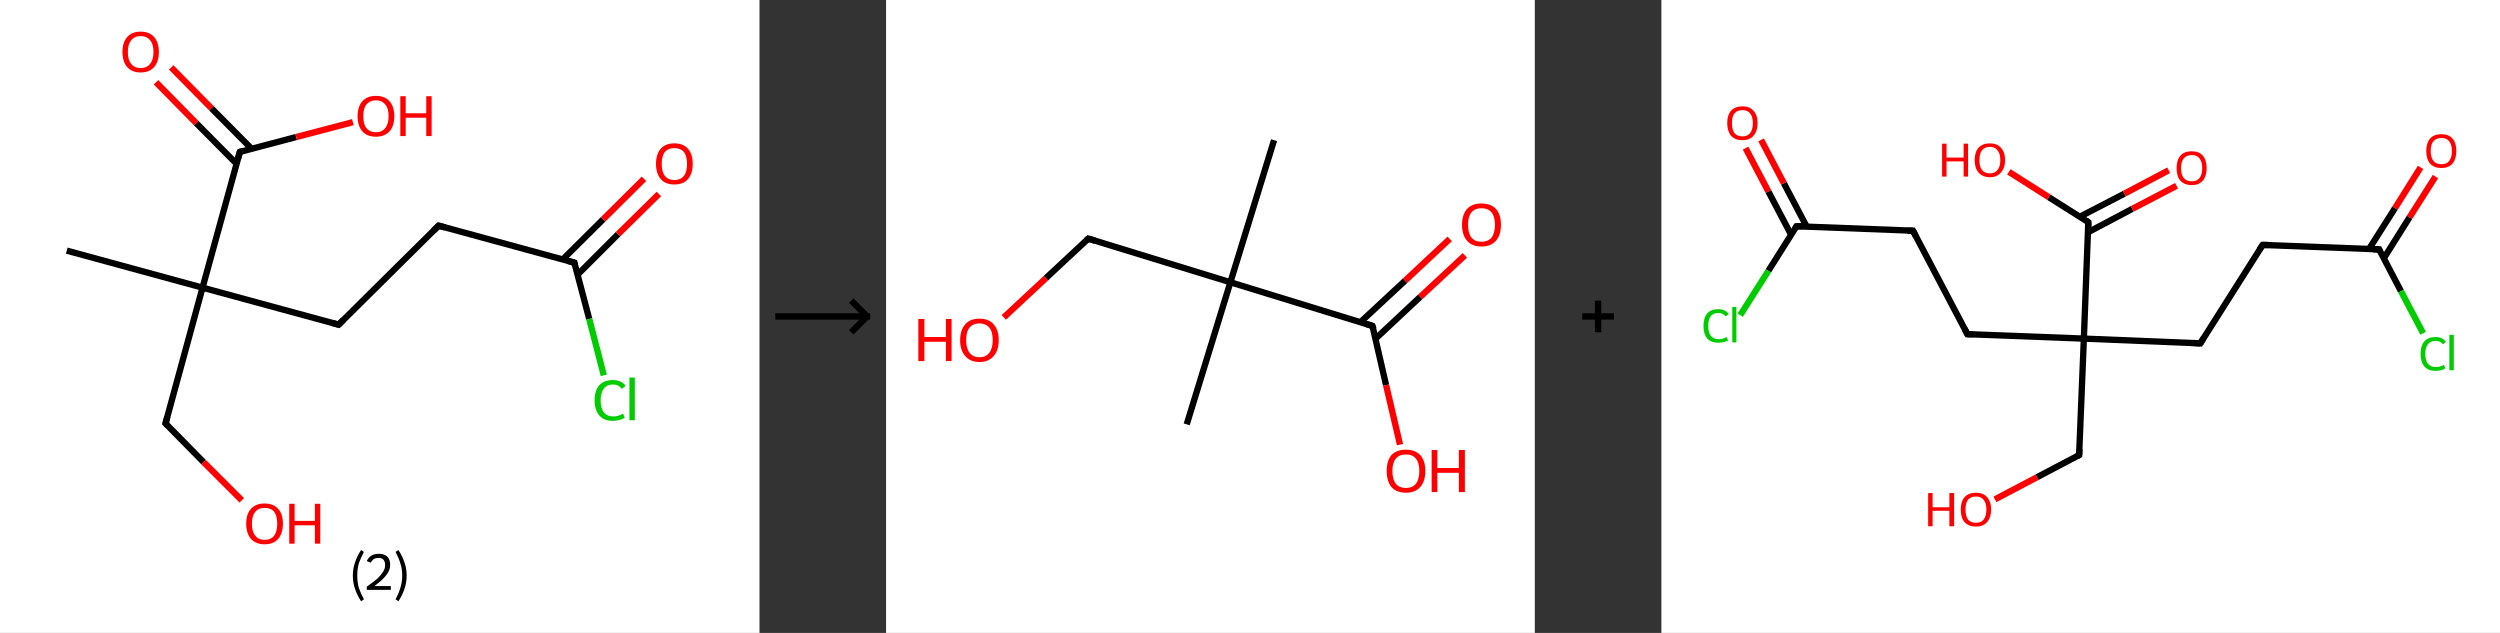 <?xml version='1.0' encoding='ASCII' standalone='yes'?>
<svg xmlns="http://www.w3.org/2000/svg" xmlns:xlink="http://www.w3.org/1999/xlink" version="1.1" width="790.0px" viewBox="0 0 790.0 200.0" height="200.0px">
  <rect x="0" y="0" width="790.0" height="200.0" fill="#333333" stroke="none"/>
  <g>
    <g transform="translate(0, 0) scale(1 1) "><!-- END OF HEADER -->
<rect style="opacity:1.0;fill:#FFFFFF;stroke:none" width="240.0" height="200.0" x="0.0" y="0.0"> </rect>
<path class="bond-0 atom-0 atom-1" d="M 21.1,79.2 L 64.0,90.9" style="fill:none;fill-rule:evenodd;stroke:#000000;stroke-width:2.0px;stroke-linecap:butt;stroke-linejoin:miter;stroke-opacity:1"/>
<path class="bond-1 atom-1 atom-2" d="M 64.0,90.9 L 52.3,133.8" style="fill:none;fill-rule:evenodd;stroke:#000000;stroke-width:2.0px;stroke-linecap:butt;stroke-linejoin:miter;stroke-opacity:1"/>
<path class="bond-2 atom-2 atom-3" d="M 52.3,133.8 L 64.3,146.0" style="fill:none;fill-rule:evenodd;stroke:#000000;stroke-width:2.0px;stroke-linecap:butt;stroke-linejoin:miter;stroke-opacity:1"/>
<path class="bond-2 atom-2 atom-3" d="M 64.3,146.0 L 76.4,158.1" style="fill:none;fill-rule:evenodd;stroke:#FF0000;stroke-width:2.0px;stroke-linecap:butt;stroke-linejoin:miter;stroke-opacity:1"/>
<path class="bond-3 atom-1 atom-4" d="M 64.0,90.9 L 107.0,102.6" style="fill:none;fill-rule:evenodd;stroke:#000000;stroke-width:2.0px;stroke-linecap:butt;stroke-linejoin:miter;stroke-opacity:1"/>
<path class="bond-4 atom-4 atom-5" d="M 107.0,102.6 L 138.6,71.3" style="fill:none;fill-rule:evenodd;stroke:#000000;stroke-width:2.0px;stroke-linecap:butt;stroke-linejoin:miter;stroke-opacity:1"/>
<path class="bond-5 atom-5 atom-6" d="M 138.6,71.3 L 181.5,83.0" style="fill:none;fill-rule:evenodd;stroke:#000000;stroke-width:2.0px;stroke-linecap:butt;stroke-linejoin:miter;stroke-opacity:1"/>
<path class="bond-6 atom-6 atom-7" d="M 182.5,86.8 L 195.3,74.0" style="fill:none;fill-rule:evenodd;stroke:#000000;stroke-width:2.0px;stroke-linecap:butt;stroke-linejoin:miter;stroke-opacity:1"/>
<path class="bond-6 atom-6 atom-7" d="M 195.3,74.0 L 208.2,61.3" style="fill:none;fill-rule:evenodd;stroke:#FF0000;stroke-width:2.0px;stroke-linecap:butt;stroke-linejoin:miter;stroke-opacity:1"/>
<path class="bond-6 atom-6 atom-7" d="M 177.8,82.0 L 190.6,69.3" style="fill:none;fill-rule:evenodd;stroke:#000000;stroke-width:2.0px;stroke-linecap:butt;stroke-linejoin:miter;stroke-opacity:1"/>
<path class="bond-6 atom-6 atom-7" d="M 190.6,69.3 L 203.5,56.5" style="fill:none;fill-rule:evenodd;stroke:#FF0000;stroke-width:2.0px;stroke-linecap:butt;stroke-linejoin:miter;stroke-opacity:1"/>
<path class="bond-7 atom-6 atom-8" d="M 181.5,83.0 L 186.2,100.8" style="fill:none;fill-rule:evenodd;stroke:#000000;stroke-width:2.0px;stroke-linecap:butt;stroke-linejoin:miter;stroke-opacity:1"/>
<path class="bond-7 atom-6 atom-8" d="M 186.2,100.8 L 190.8,118.6" style="fill:none;fill-rule:evenodd;stroke:#00CC00;stroke-width:2.0px;stroke-linecap:butt;stroke-linejoin:miter;stroke-opacity:1"/>
<path class="bond-8 atom-1 atom-9" d="M 64.0,90.9 L 75.8,48.0" style="fill:none;fill-rule:evenodd;stroke:#000000;stroke-width:2.0px;stroke-linecap:butt;stroke-linejoin:miter;stroke-opacity:1"/>
<path class="bond-9 atom-9 atom-10" d="M 79.5,47.0 L 66.8,34.2" style="fill:none;fill-rule:evenodd;stroke:#000000;stroke-width:2.0px;stroke-linecap:butt;stroke-linejoin:miter;stroke-opacity:1"/>
<path class="bond-9 atom-9 atom-10" d="M 66.8,34.2 L 54.1,21.3" style="fill:none;fill-rule:evenodd;stroke:#FF0000;stroke-width:2.0px;stroke-linecap:butt;stroke-linejoin:miter;stroke-opacity:1"/>
<path class="bond-9 atom-9 atom-10" d="M 74.7,51.7 L 62.0,38.9" style="fill:none;fill-rule:evenodd;stroke:#000000;stroke-width:2.0px;stroke-linecap:butt;stroke-linejoin:miter;stroke-opacity:1"/>
<path class="bond-9 atom-9 atom-10" d="M 62.0,38.9 L 49.3,26.0" style="fill:none;fill-rule:evenodd;stroke:#FF0000;stroke-width:2.0px;stroke-linecap:butt;stroke-linejoin:miter;stroke-opacity:1"/>
<path class="bond-10 atom-9 atom-11" d="M 75.8,48.0 L 93.6,43.3" style="fill:none;fill-rule:evenodd;stroke:#000000;stroke-width:2.0px;stroke-linecap:butt;stroke-linejoin:miter;stroke-opacity:1"/>
<path class="bond-10 atom-9 atom-11" d="M 93.6,43.3 L 111.5,38.6" style="fill:none;fill-rule:evenodd;stroke:#FF0000;stroke-width:2.0px;stroke-linecap:butt;stroke-linejoin:miter;stroke-opacity:1"/>
<path d="M 52.9,131.7 L 52.3,133.8 L 52.9,134.4" style="fill:none;stroke:#000000;stroke-width:2.0px;stroke-linecap:butt;stroke-linejoin:miter;stroke-opacity:1;"/>
<path d="M 104.8,102.0 L 107.0,102.6 L 108.5,101.1" style="fill:none;stroke:#000000;stroke-width:2.0px;stroke-linecap:butt;stroke-linejoin:miter;stroke-opacity:1;"/>
<path d="M 137.0,72.9 L 138.6,71.3 L 140.7,71.9" style="fill:none;stroke:#000000;stroke-width:2.0px;stroke-linecap:butt;stroke-linejoin:miter;stroke-opacity:1;"/>
<path d="M 179.3,82.4 L 181.5,83.0 L 181.7,83.9" style="fill:none;stroke:#000000;stroke-width:2.0px;stroke-linecap:butt;stroke-linejoin:miter;stroke-opacity:1;"/>
<path d="M 75.2,50.1 L 75.8,48.0 L 76.7,47.7" style="fill:none;stroke:#000000;stroke-width:2.0px;stroke-linecap:butt;stroke-linejoin:miter;stroke-opacity:1;"/>
<path class="atom-3" d="M 77.8 165.5 Q 77.8 162.4, 79.3 160.8 Q 80.8 159.1, 83.6 159.1 Q 86.4 159.1, 87.9 160.8 Q 89.4 162.4, 89.4 165.5 Q 89.4 168.5, 87.9 170.3 Q 86.4 172.0, 83.6 172.0 Q 80.9 172.0, 79.3 170.3 Q 77.8 168.5, 77.8 165.5 M 83.6 170.6 Q 85.6 170.6, 86.6 169.3 Q 87.6 168.0, 87.6 165.5 Q 87.6 163.0, 86.6 161.7 Q 85.6 160.5, 83.6 160.5 Q 81.7 160.5, 80.7 161.7 Q 79.6 163.0, 79.6 165.5 Q 79.6 168.0, 80.7 169.3 Q 81.7 170.6, 83.6 170.6 " fill="#FF0000"/>
<path class="atom-3" d="M 91.4 159.2 L 93.1 159.2 L 93.1 164.6 L 99.5 164.6 L 99.5 159.2 L 101.2 159.2 L 101.2 171.8 L 99.5 171.8 L 99.5 166.0 L 93.1 166.0 L 93.1 171.8 L 91.4 171.8 L 91.4 159.2 " fill="#FF0000"/>
<path class="atom-7" d="M 207.3 51.8 Q 207.3 48.7, 208.8 47.0 Q 210.3 45.3, 213.1 45.3 Q 215.9 45.3, 217.4 47.0 Q 218.9 48.7, 218.9 51.8 Q 218.9 54.8, 217.4 56.6 Q 215.9 58.3, 213.1 58.3 Q 210.3 58.3, 208.8 56.6 Q 207.3 54.8, 207.3 51.8 M 213.1 56.9 Q 215.0 56.9, 216.1 55.6 Q 217.1 54.3, 217.1 51.8 Q 217.1 49.3, 216.1 48.0 Q 215.0 46.8, 213.1 46.8 Q 211.2 46.8, 210.1 48.0 Q 209.1 49.3, 209.1 51.8 Q 209.1 54.3, 210.1 55.6 Q 211.2 56.9, 213.1 56.9 " fill="#FF0000"/>
<path class="atom-8" d="M 187.9 126.5 Q 187.9 123.4, 189.4 121.7 Q 190.9 120.1, 193.7 120.1 Q 196.3 120.1, 197.7 121.9 L 196.5 122.9 Q 195.5 121.5, 193.7 121.5 Q 191.8 121.5, 190.8 122.8 Q 189.8 124.1, 189.8 126.5 Q 189.8 129.0, 190.8 130.3 Q 191.8 131.6, 193.9 131.6 Q 195.3 131.6, 196.9 130.7 L 197.4 132.0 Q 196.7 132.5, 195.7 132.7 Q 194.7 133.0, 193.6 133.0 Q 190.9 133.0, 189.4 131.3 Q 187.9 129.6, 187.9 126.5 " fill="#00CC00"/>
<path class="atom-8" d="M 198.9 119.3 L 200.6 119.3 L 200.6 132.8 L 198.9 132.8 L 198.9 119.3 " fill="#00CC00"/>
<path class="atom-10" d="M 38.7 16.4 Q 38.7 13.4, 40.2 11.7 Q 41.7 10.0, 44.4 10.0 Q 47.2 10.0, 48.7 11.7 Q 50.2 13.4, 50.2 16.4 Q 50.2 19.5, 48.7 21.2 Q 47.2 22.9, 44.4 22.9 Q 41.7 22.9, 40.2 21.2 Q 38.7 19.5, 38.7 16.4 M 44.4 21.5 Q 46.4 21.5, 47.4 20.2 Q 48.5 18.9, 48.5 16.4 Q 48.5 13.9, 47.4 12.7 Q 46.4 11.4, 44.4 11.4 Q 42.5 11.4, 41.5 12.7 Q 40.4 13.9, 40.4 16.4 Q 40.4 19.0, 41.5 20.2 Q 42.5 21.5, 44.4 21.5 " fill="#FF0000"/>
<path class="atom-11" d="M 113.0 36.7 Q 113.0 33.7, 114.5 32.0 Q 116.0 30.3, 118.8 30.3 Q 121.6 30.3, 123.1 32.0 Q 124.6 33.7, 124.6 36.7 Q 124.6 39.8, 123.1 41.5 Q 121.5 43.2, 118.8 43.2 Q 116.0 43.2, 114.5 41.5 Q 113.0 39.8, 113.0 36.7 M 118.8 41.8 Q 120.7 41.8, 121.7 40.5 Q 122.8 39.2, 122.8 36.7 Q 122.8 34.2, 121.7 33.0 Q 120.7 31.7, 118.8 31.7 Q 116.9 31.7, 115.8 33.0 Q 114.8 34.2, 114.8 36.7 Q 114.8 39.3, 115.8 40.5 Q 116.9 41.8, 118.8 41.8 " fill="#FF0000"/>
<path class="atom-11" d="M 126.5 30.4 L 128.2 30.4 L 128.2 35.8 L 134.7 35.8 L 134.7 30.4 L 136.4 30.4 L 136.4 43.0 L 134.7 43.0 L 134.7 37.2 L 128.2 37.2 L 128.2 43.0 L 126.5 43.0 L 126.5 30.4 " fill="#FF0000"/>
<path class="legend" d="M 111.5 181.9 Q 111.5 179.6, 112.2 177.7 Q 112.8 175.8, 114.1 173.8 L 115.0 174.4 Q 114.0 176.3, 113.4 178.0 Q 112.9 179.7, 112.9 181.9 Q 112.9 184.0, 113.4 185.8 Q 114.0 187.5, 115.0 189.4 L 114.1 190.0 Q 112.8 188.0, 112.2 186.1 Q 111.5 184.2, 111.5 181.9 " fill="#000000"/>
<path class="legend" d="M 115.9 177.3 Q 116.4 176.2, 117.3 175.6 Q 118.3 175.0, 119.7 175.0 Q 121.4 175.0, 122.4 175.9 Q 123.3 176.8, 123.3 178.5 Q 123.3 180.2, 122.1 181.7 Q 120.9 183.3, 118.3 185.2 L 123.5 185.2 L 123.5 186.4 L 115.9 186.4 L 115.9 185.4 Q 118.0 183.9, 119.3 182.8 Q 120.5 181.6, 121.1 180.6 Q 121.7 179.6, 121.7 178.6 Q 121.7 177.5, 121.2 176.9 Q 120.7 176.3, 119.7 176.3 Q 118.8 176.3, 118.2 176.6 Q 117.6 177.0, 117.2 177.8 L 115.9 177.3 " fill="#000000"/>
<path class="legend" d="M 128.5 181.9 Q 128.5 184.2, 127.8 186.1 Q 127.2 188.0, 125.9 190.0 L 125.0 189.4 Q 126.0 187.5, 126.5 185.8 Q 127.1 184.0, 127.1 181.9 Q 127.1 179.7, 126.5 178.0 Q 126.0 176.3, 125.0 174.4 L 125.9 173.8 Q 127.2 175.8, 127.8 177.7 Q 128.5 179.6, 128.5 181.9 " fill="#000000"/>
</g>
    <g transform="translate(240.0, 0) scale(1 1) "><line x1="5" y1="100" x2="35" y2="100" style="stroke:rgb(0,0,0);stroke-width:2"/>
  <line x1="34" y1="100" x2="29" y2="95" style="stroke:rgb(0,0,0);stroke-width:2"/>
  <line x1="34" y1="100" x2="29" y2="105" style="stroke:rgb(0,0,0);stroke-width:2"/>
</g>
    <g transform="translate(280.0, 0) scale(1 1) "><!-- END OF HEADER -->
<rect style="opacity:1.0;fill:#FFFFFF;stroke:none" width="205.0" height="200.0" x="0.0" y="0.0"> </rect>
<path class="bond-0 atom-0 atom-1" d="M 122.6,44.3 L 108.8,89.2" style="fill:none;fill-rule:evenodd;stroke:#000000;stroke-width:2.0px;stroke-linecap:butt;stroke-linejoin:miter;stroke-opacity:1"/>
<path class="bond-1 atom-1 atom-2" d="M 108.8,89.2 L 95.0,134.1" style="fill:none;fill-rule:evenodd;stroke:#000000;stroke-width:2.0px;stroke-linecap:butt;stroke-linejoin:miter;stroke-opacity:1"/>
<path class="bond-2 atom-1 atom-3" d="M 108.8,89.2 L 63.9,75.4" style="fill:none;fill-rule:evenodd;stroke:#000000;stroke-width:2.0px;stroke-linecap:butt;stroke-linejoin:miter;stroke-opacity:1"/>
<path class="bond-3 atom-3 atom-4" d="M 63.9,75.4 L 50.5,87.9" style="fill:none;fill-rule:evenodd;stroke:#000000;stroke-width:2.0px;stroke-linecap:butt;stroke-linejoin:miter;stroke-opacity:1"/>
<path class="bond-3 atom-3 atom-4" d="M 50.5,87.9 L 37.2,100.3" style="fill:none;fill-rule:evenodd;stroke:#FF0000;stroke-width:2.0px;stroke-linecap:butt;stroke-linejoin:miter;stroke-opacity:1"/>
<path class="bond-4 atom-1 atom-5" d="M 108.8,89.2 L 153.7,103.0" style="fill:none;fill-rule:evenodd;stroke:#000000;stroke-width:2.0px;stroke-linecap:butt;stroke-linejoin:miter;stroke-opacity:1"/>
<path class="bond-5 atom-5 atom-6" d="M 154.7,107.0 L 168.8,93.8" style="fill:none;fill-rule:evenodd;stroke:#000000;stroke-width:2.0px;stroke-linecap:butt;stroke-linejoin:miter;stroke-opacity:1"/>
<path class="bond-5 atom-5 atom-6" d="M 168.8,93.8 L 182.9,80.7" style="fill:none;fill-rule:evenodd;stroke:#FF0000;stroke-width:2.0px;stroke-linecap:butt;stroke-linejoin:miter;stroke-opacity:1"/>
<path class="bond-5 atom-5 atom-6" d="M 149.9,101.8 L 164.0,88.7" style="fill:none;fill-rule:evenodd;stroke:#000000;stroke-width:2.0px;stroke-linecap:butt;stroke-linejoin:miter;stroke-opacity:1"/>
<path class="bond-5 atom-5 atom-6" d="M 164.0,88.7 L 178.1,75.5" style="fill:none;fill-rule:evenodd;stroke:#FF0000;stroke-width:2.0px;stroke-linecap:butt;stroke-linejoin:miter;stroke-opacity:1"/>
<path class="bond-6 atom-5 atom-7" d="M 153.7,103.0 L 158.0,121.7" style="fill:none;fill-rule:evenodd;stroke:#000000;stroke-width:2.0px;stroke-linecap:butt;stroke-linejoin:miter;stroke-opacity:1"/>
<path class="bond-6 atom-5 atom-7" d="M 158.0,121.7 L 162.4,140.5" style="fill:none;fill-rule:evenodd;stroke:#FF0000;stroke-width:2.0px;stroke-linecap:butt;stroke-linejoin:miter;stroke-opacity:1"/>
<path d="M 66.1,76.1 L 63.9,75.4 L 63.2,76.0" style="fill:none;stroke:#000000;stroke-width:2.0px;stroke-linecap:butt;stroke-linejoin:miter;stroke-opacity:1;"/>
<path d="M 151.5,102.3 L 153.7,103.0 L 154.0,103.9" style="fill:none;stroke:#000000;stroke-width:2.0px;stroke-linecap:butt;stroke-linejoin:miter;stroke-opacity:1;"/>
<path class="atom-4" d="M 10.2 100.8 L 12.1 100.8 L 12.1 106.5 L 18.9 106.5 L 18.9 100.8 L 20.7 100.8 L 20.7 114.1 L 18.9 114.1 L 18.9 108.0 L 12.1 108.0 L 12.1 114.1 L 10.2 114.1 L 10.2 100.8 " fill="#FF0000"/>
<path class="atom-4" d="M 23.4 107.5 Q 23.4 104.3, 25.0 102.5 Q 26.5 100.7, 29.5 100.7 Q 32.5 100.7, 34.0 102.5 Q 35.6 104.3, 35.6 107.5 Q 35.6 110.7, 34.0 112.5 Q 32.4 114.4, 29.5 114.4 Q 26.6 114.4, 25.0 112.5 Q 23.4 110.7, 23.4 107.5 M 29.5 112.9 Q 31.5 112.9, 32.6 111.5 Q 33.7 110.1, 33.7 107.5 Q 33.7 104.8, 32.6 103.5 Q 31.5 102.2, 29.5 102.2 Q 27.5 102.2, 26.4 103.5 Q 25.3 104.8, 25.3 107.5 Q 25.3 110.1, 26.4 111.5 Q 27.5 112.9, 29.5 112.9 " fill="#FF0000"/>
<path class="atom-6" d="M 182.0 71.0 Q 182.0 67.8, 183.6 66.0 Q 185.2 64.3, 188.1 64.3 Q 191.1 64.3, 192.7 66.0 Q 194.3 67.8, 194.3 71.0 Q 194.3 74.3, 192.7 76.1 Q 191.1 77.9, 188.1 77.9 Q 185.2 77.9, 183.6 76.1 Q 182.0 74.3, 182.0 71.0 M 188.1 76.4 Q 190.2 76.4, 191.3 75.1 Q 192.4 73.7, 192.4 71.0 Q 192.4 68.4, 191.3 67.1 Q 190.2 65.8, 188.1 65.8 Q 186.1 65.8, 185.0 67.1 Q 183.9 68.4, 183.9 71.0 Q 183.9 73.7, 185.0 75.1 Q 186.1 76.4, 188.1 76.4 " fill="#FF0000"/>
<path class="atom-7" d="M 158.2 148.8 Q 158.2 145.6, 159.7 143.8 Q 161.3 142.1, 164.3 142.1 Q 167.2 142.1, 168.8 143.8 Q 170.4 145.6, 170.4 148.8 Q 170.4 152.1, 168.8 153.9 Q 167.2 155.7, 164.3 155.7 Q 161.3 155.7, 159.7 153.9 Q 158.2 152.1, 158.2 148.8 M 164.3 154.2 Q 166.3 154.2, 167.4 152.9 Q 168.5 151.5, 168.5 148.8 Q 168.5 146.2, 167.4 144.9 Q 166.3 143.6, 164.3 143.6 Q 162.2 143.6, 161.1 144.9 Q 160.0 146.2, 160.0 148.8 Q 160.0 151.5, 161.1 152.9 Q 162.2 154.2, 164.3 154.2 " fill="#FF0000"/>
<path class="atom-7" d="M 172.4 142.2 L 174.2 142.2 L 174.2 147.9 L 181.0 147.9 L 181.0 142.2 L 182.9 142.2 L 182.9 155.5 L 181.0 155.5 L 181.0 149.4 L 174.2 149.4 L 174.2 155.5 L 172.4 155.5 L 172.4 142.2 " fill="#FF0000"/>
</g>
    <g transform="translate(485.0, 0) scale(1 1) "><line x1="15" y1="100" x2="25" y2="100" style="stroke:rgb(0,0,0);stroke-width:2"/>
  <line x1="20" y1="95" x2="20" y2="105" style="stroke:rgb(0,0,0);stroke-width:2"/>
</g>
    <g transform="translate(525.0, 0) scale(1 1) "><!-- END OF HEADER -->
<rect style="opacity:1.0;fill:#FFFFFF;stroke:none" width="265.0" height="200.0" x="0.0" y="0.0"> </rect>
<path class="bond-0 atom-0 atom-1" d="M 244.6,55.8 L 236.4,68.7" style="fill:none;fill-rule:evenodd;stroke:#FF0000;stroke-width:2.0px;stroke-linecap:butt;stroke-linejoin:miter;stroke-opacity:1"/>
<path class="bond-0 atom-0 atom-1" d="M 236.4,68.7 L 228.3,81.6" style="fill:none;fill-rule:evenodd;stroke:#000000;stroke-width:2.0px;stroke-linecap:butt;stroke-linejoin:miter;stroke-opacity:1"/>
<path class="bond-0 atom-0 atom-1" d="M 239.9,52.9 L 231.8,65.8" style="fill:none;fill-rule:evenodd;stroke:#FF0000;stroke-width:2.0px;stroke-linecap:butt;stroke-linejoin:miter;stroke-opacity:1"/>
<path class="bond-0 atom-0 atom-1" d="M 231.8,65.8 L 223.6,78.7" style="fill:none;fill-rule:evenodd;stroke:#000000;stroke-width:2.0px;stroke-linecap:butt;stroke-linejoin:miter;stroke-opacity:1"/>
<path class="bond-1 atom-1 atom-2" d="M 226.8,78.8 L 233.7,92.0" style="fill:none;fill-rule:evenodd;stroke:#000000;stroke-width:2.0px;stroke-linecap:butt;stroke-linejoin:miter;stroke-opacity:1"/>
<path class="bond-1 atom-1 atom-2" d="M 233.7,92.0 L 240.7,105.3" style="fill:none;fill-rule:evenodd;stroke:#00CC00;stroke-width:2.0px;stroke-linecap:butt;stroke-linejoin:miter;stroke-opacity:1"/>
<path class="bond-2 atom-1 atom-3" d="M 226.8,78.8 L 190.0,77.4" style="fill:none;fill-rule:evenodd;stroke:#000000;stroke-width:2.0px;stroke-linecap:butt;stroke-linejoin:miter;stroke-opacity:1"/>
<path class="bond-3 atom-3 atom-4" d="M 190.0,77.4 L 170.3,108.5" style="fill:none;fill-rule:evenodd;stroke:#000000;stroke-width:2.0px;stroke-linecap:butt;stroke-linejoin:miter;stroke-opacity:1"/>
<path class="bond-4 atom-4 atom-5" d="M 170.3,108.5 L 133.5,107.0" style="fill:none;fill-rule:evenodd;stroke:#000000;stroke-width:2.0px;stroke-linecap:butt;stroke-linejoin:miter;stroke-opacity:1"/>
<path class="bond-5 atom-5 atom-6" d="M 133.5,107.0 L 132.0,143.8" style="fill:none;fill-rule:evenodd;stroke:#000000;stroke-width:2.0px;stroke-linecap:butt;stroke-linejoin:miter;stroke-opacity:1"/>
<path class="bond-6 atom-6 atom-7" d="M 132.0,143.8 L 118.7,150.8" style="fill:none;fill-rule:evenodd;stroke:#000000;stroke-width:2.0px;stroke-linecap:butt;stroke-linejoin:miter;stroke-opacity:1"/>
<path class="bond-6 atom-6 atom-7" d="M 118.7,150.8 L 105.4,157.8" style="fill:none;fill-rule:evenodd;stroke:#FF0000;stroke-width:2.0px;stroke-linecap:butt;stroke-linejoin:miter;stroke-opacity:1"/>
<path class="bond-7 atom-5 atom-8" d="M 133.5,107.0 L 96.7,105.6" style="fill:none;fill-rule:evenodd;stroke:#000000;stroke-width:2.0px;stroke-linecap:butt;stroke-linejoin:miter;stroke-opacity:1"/>
<path class="bond-8 atom-8 atom-9" d="M 96.7,105.6 L 79.5,72.9" style="fill:none;fill-rule:evenodd;stroke:#000000;stroke-width:2.0px;stroke-linecap:butt;stroke-linejoin:miter;stroke-opacity:1"/>
<path class="bond-9 atom-9 atom-10" d="M 79.5,72.9 L 42.7,71.5" style="fill:none;fill-rule:evenodd;stroke:#000000;stroke-width:2.0px;stroke-linecap:butt;stroke-linejoin:miter;stroke-opacity:1"/>
<path class="bond-10 atom-10 atom-11" d="M 45.9,71.6 L 38.7,57.9" style="fill:none;fill-rule:evenodd;stroke:#000000;stroke-width:2.0px;stroke-linecap:butt;stroke-linejoin:miter;stroke-opacity:1"/>
<path class="bond-10 atom-10 atom-11" d="M 38.7,57.9 L 31.5,44.2" style="fill:none;fill-rule:evenodd;stroke:#FF0000;stroke-width:2.0px;stroke-linecap:butt;stroke-linejoin:miter;stroke-opacity:1"/>
<path class="bond-10 atom-10 atom-11" d="M 41.0,74.2 L 33.8,60.5" style="fill:none;fill-rule:evenodd;stroke:#000000;stroke-width:2.0px;stroke-linecap:butt;stroke-linejoin:miter;stroke-opacity:1"/>
<path class="bond-10 atom-10 atom-11" d="M 33.8,60.5 L 26.6,46.8" style="fill:none;fill-rule:evenodd;stroke:#FF0000;stroke-width:2.0px;stroke-linecap:butt;stroke-linejoin:miter;stroke-opacity:1"/>
<path class="bond-11 atom-10 atom-12" d="M 42.7,71.5 L 33.8,85.6" style="fill:none;fill-rule:evenodd;stroke:#000000;stroke-width:2.0px;stroke-linecap:butt;stroke-linejoin:miter;stroke-opacity:1"/>
<path class="bond-11 atom-10 atom-12" d="M 33.8,85.6 L 24.9,99.6" style="fill:none;fill-rule:evenodd;stroke:#00CC00;stroke-width:2.0px;stroke-linecap:butt;stroke-linejoin:miter;stroke-opacity:1"/>
<path class="bond-12 atom-5 atom-13" d="M 133.5,107.0 L 134.9,70.2" style="fill:none;fill-rule:evenodd;stroke:#000000;stroke-width:2.0px;stroke-linecap:butt;stroke-linejoin:miter;stroke-opacity:1"/>
<path class="bond-13 atom-13 atom-14" d="M 134.8,73.4 L 148.8,66.0" style="fill:none;fill-rule:evenodd;stroke:#000000;stroke-width:2.0px;stroke-linecap:butt;stroke-linejoin:miter;stroke-opacity:1"/>
<path class="bond-13 atom-13 atom-14" d="M 148.8,66.0 L 162.8,58.7" style="fill:none;fill-rule:evenodd;stroke:#FF0000;stroke-width:2.0px;stroke-linecap:butt;stroke-linejoin:miter;stroke-opacity:1"/>
<path class="bond-13 atom-13 atom-14" d="M 132.2,68.5 L 146.3,61.2" style="fill:none;fill-rule:evenodd;stroke:#000000;stroke-width:2.0px;stroke-linecap:butt;stroke-linejoin:miter;stroke-opacity:1"/>
<path class="bond-13 atom-13 atom-14" d="M 146.3,61.2 L 160.3,53.8" style="fill:none;fill-rule:evenodd;stroke:#FF0000;stroke-width:2.0px;stroke-linecap:butt;stroke-linejoin:miter;stroke-opacity:1"/>
<path class="bond-14 atom-13 atom-15" d="M 134.9,70.2 L 122.4,62.3" style="fill:none;fill-rule:evenodd;stroke:#000000;stroke-width:2.0px;stroke-linecap:butt;stroke-linejoin:miter;stroke-opacity:1"/>
<path class="bond-14 atom-13 atom-15" d="M 122.4,62.3 L 109.8,54.3" style="fill:none;fill-rule:evenodd;stroke:#FF0000;stroke-width:2.0px;stroke-linecap:butt;stroke-linejoin:miter;stroke-opacity:1"/>
<path d="M 227.1,79.5 L 226.8,78.8 L 224.9,78.8" style="fill:none;stroke:#000000;stroke-width:2.0px;stroke-linecap:butt;stroke-linejoin:miter;stroke-opacity:1;"/>
<path d="M 191.8,77.4 L 190.0,77.4 L 189.0,78.9" style="fill:none;stroke:#000000;stroke-width:2.0px;stroke-linecap:butt;stroke-linejoin:miter;stroke-opacity:1;"/>
<path d="M 171.3,106.9 L 170.3,108.5 L 168.4,108.4" style="fill:none;stroke:#000000;stroke-width:2.0px;stroke-linecap:butt;stroke-linejoin:miter;stroke-opacity:1;"/>
<path d="M 132.1,142.0 L 132.0,143.8 L 131.3,144.2" style="fill:none;stroke:#000000;stroke-width:2.0px;stroke-linecap:butt;stroke-linejoin:miter;stroke-opacity:1;"/>
<path d="M 98.5,105.6 L 96.7,105.6 L 95.8,103.9" style="fill:none;stroke:#000000;stroke-width:2.0px;stroke-linecap:butt;stroke-linejoin:miter;stroke-opacity:1;"/>
<path d="M 80.4,74.6 L 79.5,72.9 L 77.7,72.9" style="fill:none;stroke:#000000;stroke-width:2.0px;stroke-linecap:butt;stroke-linejoin:miter;stroke-opacity:1;"/>
<path d="M 44.6,71.5 L 42.7,71.5 L 42.3,72.2" style="fill:none;stroke:#000000;stroke-width:2.0px;stroke-linecap:butt;stroke-linejoin:miter;stroke-opacity:1;"/>
<path d="M 134.9,72.1 L 134.9,70.2 L 134.3,69.8" style="fill:none;stroke:#000000;stroke-width:2.0px;stroke-linecap:butt;stroke-linejoin:miter;stroke-opacity:1;"/>
<path class="atom-0" d="M 241.7 47.7 Q 241.7 45.2, 242.9 43.8 Q 244.1 42.4, 246.5 42.4 Q 248.8 42.4, 250.0 43.8 Q 251.2 45.2, 251.2 47.7 Q 251.2 50.2, 250.0 51.7 Q 248.7 53.1, 246.5 53.1 Q 244.2 53.1, 242.9 51.7 Q 241.7 50.3, 241.7 47.7 M 246.5 51.9 Q 248.1 51.9, 248.9 50.9 Q 249.8 49.8, 249.8 47.7 Q 249.8 45.7, 248.9 44.6 Q 248.1 43.6, 246.5 43.6 Q 244.9 43.6, 244.0 44.6 Q 243.1 45.6, 243.1 47.7 Q 243.1 49.8, 244.0 50.9 Q 244.9 51.9, 246.5 51.9 " fill="#FF0000"/>
<path class="atom-2" d="M 239.9 111.8 Q 239.9 109.2, 241.1 107.9 Q 242.3 106.5, 244.6 106.5 Q 246.8 106.5, 247.9 108.0 L 247.0 108.8 Q 246.1 107.7, 244.6 107.7 Q 243.1 107.7, 242.2 108.8 Q 241.4 109.8, 241.4 111.8 Q 241.4 113.9, 242.2 114.9 Q 243.1 116.0, 244.8 116.0 Q 245.9 116.0, 247.3 115.3 L 247.7 116.4 Q 247.2 116.8, 246.3 117.0 Q 245.5 117.2, 244.6 117.2 Q 242.3 117.2, 241.1 115.8 Q 239.9 114.4, 239.9 111.8 " fill="#00CC00"/>
<path class="atom-2" d="M 249.0 105.8 L 250.4 105.8 L 250.4 117.0 L 249.0 117.0 L 249.0 105.8 " fill="#00CC00"/>
<path class="atom-7" d="M 84.3 155.8 L 85.7 155.8 L 85.7 160.3 L 91.0 160.3 L 91.0 155.8 L 92.5 155.8 L 92.5 166.3 L 91.0 166.3 L 91.0 161.4 L 85.7 161.4 L 85.7 166.3 L 84.3 166.3 L 84.3 155.8 " fill="#FF0000"/>
<path class="atom-7" d="M 94.6 161.0 Q 94.6 158.5, 95.8 157.1 Q 97.1 155.7, 99.4 155.7 Q 101.7 155.7, 102.9 157.1 Q 104.2 158.5, 104.2 161.0 Q 104.2 163.5, 102.9 165.0 Q 101.7 166.4, 99.4 166.4 Q 97.1 166.4, 95.8 165.0 Q 94.6 163.6, 94.6 161.0 M 99.4 165.2 Q 101.0 165.2, 101.8 164.2 Q 102.7 163.1, 102.7 161.0 Q 102.7 159.0, 101.8 157.9 Q 101.0 156.9, 99.4 156.9 Q 97.8 156.9, 96.9 157.9 Q 96.1 158.9, 96.1 161.0 Q 96.1 163.1, 96.9 164.2 Q 97.8 165.2, 99.4 165.2 " fill="#FF0000"/>
<path class="atom-11" d="M 20.8 38.9 Q 20.8 36.4, 22.0 35.0 Q 23.3 33.6, 25.6 33.6 Q 27.9 33.6, 29.1 35.0 Q 30.4 36.4, 30.4 38.9 Q 30.4 41.4, 29.1 42.9 Q 27.9 44.3, 25.6 44.3 Q 23.3 44.3, 22.0 42.9 Q 20.8 41.4, 20.8 38.9 M 25.6 43.1 Q 27.2 43.1, 28.0 42.1 Q 28.9 41.0, 28.9 38.9 Q 28.9 36.8, 28.0 35.8 Q 27.2 34.8, 25.6 34.8 Q 24.0 34.8, 23.1 35.8 Q 22.3 36.8, 22.3 38.9 Q 22.3 41.0, 23.1 42.1 Q 24.0 43.1, 25.6 43.1 " fill="#FF0000"/>
<path class="atom-12" d="M 13.3 103.0 Q 13.3 100.4, 14.5 99.0 Q 15.7 97.7, 18.0 97.7 Q 20.1 97.7, 21.3 99.2 L 20.3 100.0 Q 19.5 98.9, 18.0 98.9 Q 16.4 98.9, 15.6 99.9 Q 14.8 101.0, 14.8 103.0 Q 14.8 105.0, 15.6 106.1 Q 16.5 107.2, 18.2 107.2 Q 19.3 107.2, 20.6 106.5 L 21.1 107.6 Q 20.5 107.9, 19.7 108.1 Q 18.9 108.3, 18.0 108.3 Q 15.7 108.3, 14.5 107.0 Q 13.3 105.6, 13.3 103.0 " fill="#00CC00"/>
<path class="atom-12" d="M 22.4 97.0 L 23.7 97.0 L 23.7 108.2 L 22.4 108.2 L 22.4 97.0 " fill="#00CC00"/>
<path class="atom-14" d="M 162.8 53.1 Q 162.8 50.6, 164.0 49.2 Q 165.2 47.8, 167.6 47.8 Q 169.9 47.8, 171.1 49.2 Q 172.3 50.6, 172.3 53.1 Q 172.3 55.6, 171.1 57.1 Q 169.8 58.5, 167.6 58.5 Q 165.3 58.5, 164.0 57.1 Q 162.8 55.7, 162.8 53.1 M 167.6 57.3 Q 169.2 57.3, 170.0 56.3 Q 170.9 55.2, 170.9 53.1 Q 170.9 51.1, 170.0 50.0 Q 169.2 49.0, 167.6 49.0 Q 166.0 49.0, 165.1 50.0 Q 164.2 51.1, 164.2 53.1 Q 164.2 55.2, 165.1 56.3 Q 166.0 57.3, 167.6 57.3 " fill="#FF0000"/>
<path class="atom-15" d="M 88.7 45.4 L 90.1 45.4 L 90.1 49.8 L 95.5 49.8 L 95.5 45.4 L 96.9 45.4 L 96.9 55.8 L 95.5 55.8 L 95.5 51.0 L 90.1 51.0 L 90.1 55.8 L 88.7 55.8 L 88.7 45.4 " fill="#FF0000"/>
<path class="atom-15" d="M 99.0 50.6 Q 99.0 48.1, 100.2 46.7 Q 101.5 45.3, 103.8 45.3 Q 106.1 45.3, 107.3 46.7 Q 108.6 48.1, 108.6 50.6 Q 108.6 53.1, 107.3 54.5 Q 106.1 56.0, 103.8 56.0 Q 101.5 56.0, 100.2 54.5 Q 99.0 53.1, 99.0 50.6 M 103.8 54.8 Q 105.4 54.8, 106.2 53.7 Q 107.1 52.7, 107.1 50.6 Q 107.1 48.5, 106.2 47.5 Q 105.4 46.4, 103.8 46.4 Q 102.2 46.4, 101.3 47.5 Q 100.5 48.5, 100.5 50.6 Q 100.5 52.7, 101.3 53.7 Q 102.2 54.8, 103.8 54.8 " fill="#FF0000"/>
</g>
  </g>
</svg>
